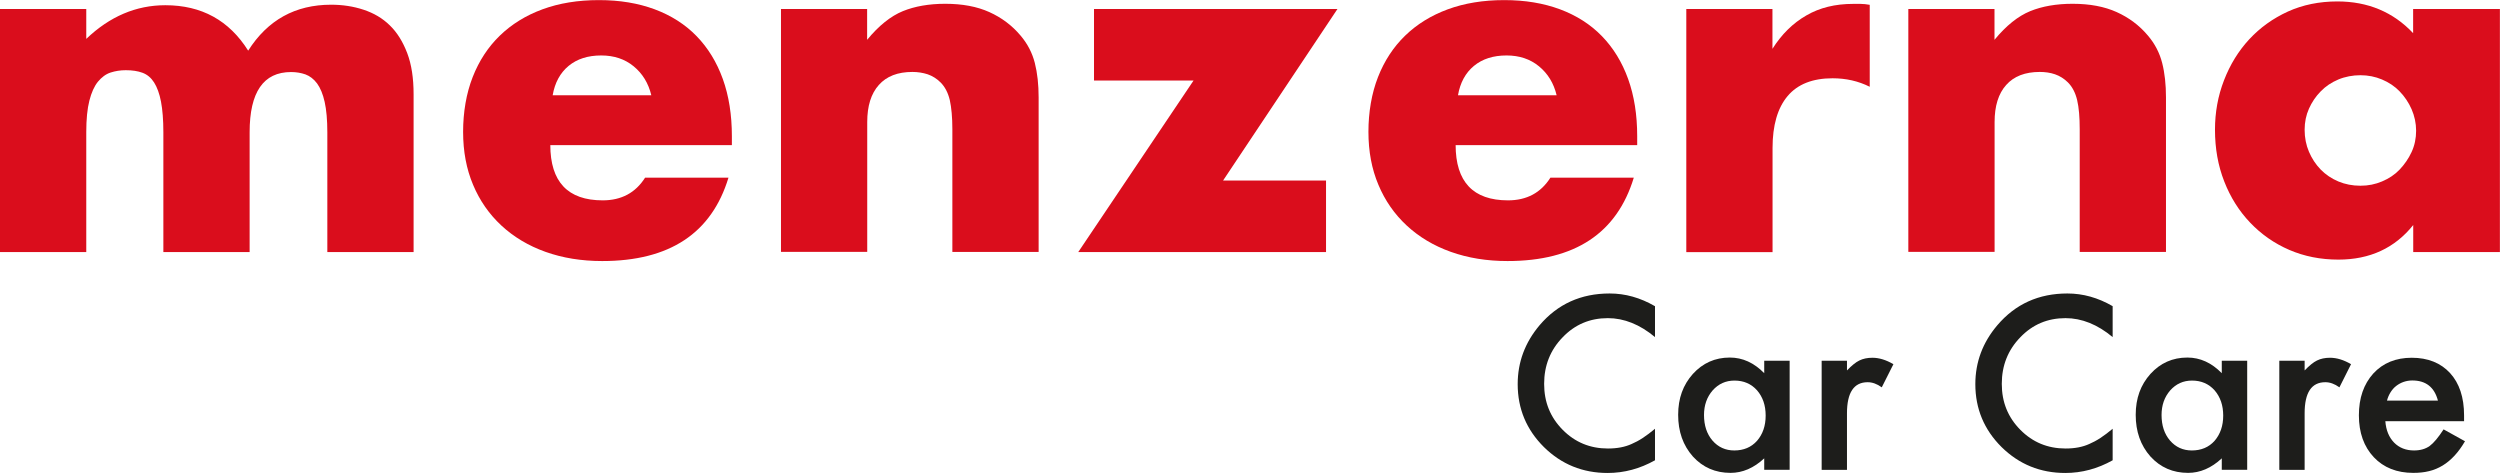 <svg width="148" height="28" viewBox="0 0 148 28" fill="none" xmlns="http://www.w3.org/2000/svg">
<g id="Isolation_Mode" clip-path="url(#clip0_44_9974)">
<path id="Vector" d="M0 0.533H5.107V2.302C6.496 0.975 8.056 0.309 9.787 0.309C11.932 0.309 13.565 1.206 14.692 2.999C15.844 1.187 17.477 0.279 19.604 0.279C20.28 0.279 20.92 0.376 21.523 0.576C22.127 0.775 22.645 1.078 23.077 1.502C23.51 1.92 23.851 2.472 24.107 3.144C24.363 3.817 24.485 4.628 24.485 5.585V14.921H19.378V7.827C19.378 7.1 19.324 6.5 19.22 6.034C19.116 5.567 18.964 5.204 18.769 4.937C18.574 4.677 18.343 4.501 18.081 4.404C17.819 4.313 17.538 4.265 17.233 4.265C15.594 4.265 14.778 5.452 14.778 7.827V14.921H9.671V7.827C9.671 7.1 9.622 6.494 9.531 6.016C9.44 5.537 9.299 5.161 9.123 4.883C8.946 4.604 8.714 4.41 8.434 4.307C8.154 4.204 7.825 4.156 7.447 4.156C7.124 4.156 6.825 4.204 6.545 4.295C6.265 4.386 6.015 4.574 5.795 4.84C5.576 5.113 5.412 5.482 5.29 5.961C5.168 6.44 5.107 7.058 5.107 7.827V14.921H0V0.533Z" fill="#DA0D1C"/>
<path id="Vector_2" d="M32.578 8.578C32.578 10.765 33.614 11.861 35.679 11.861C36.788 11.861 37.623 11.413 38.19 10.517H43.126C42.127 13.806 39.64 15.454 35.649 15.454C34.424 15.454 33.309 15.272 32.291 14.909C31.274 14.545 30.408 14.024 29.683 13.352C28.958 12.679 28.397 11.874 28.007 10.941C27.611 10.008 27.416 8.96 27.416 7.803C27.416 6.646 27.605 5.525 27.983 4.562C28.361 3.598 28.897 2.781 29.592 2.108C30.286 1.436 31.127 0.915 32.115 0.551C33.102 0.188 34.217 0.006 35.454 0.006C36.691 0.006 37.776 0.188 38.757 0.551C39.732 0.915 40.561 1.442 41.237 2.138C41.913 2.835 42.431 3.677 42.791 4.677C43.15 5.676 43.327 6.803 43.327 8.057V8.59H32.578V8.578ZM38.556 5.634C38.385 4.925 38.038 4.356 37.514 3.926C36.99 3.495 36.35 3.283 35.594 3.283C34.802 3.283 34.162 3.489 33.662 3.901C33.163 4.313 32.846 4.895 32.718 5.64H38.556V5.634Z" fill="#DA0D1C"/>
<path id="Vector_3" d="M46.228 0.533H51.334V2.357C52.029 1.514 52.736 0.951 53.449 0.66C54.162 0.37 55.003 0.224 55.96 0.224C56.977 0.224 57.843 0.388 58.568 0.715C59.293 1.042 59.908 1.502 60.414 2.102C60.828 2.587 61.109 3.132 61.261 3.726C61.413 4.325 61.487 5.004 61.487 5.773V14.915H56.38V7.651C56.38 6.942 56.325 6.367 56.228 5.925C56.124 5.489 55.941 5.137 55.679 4.877C55.454 4.653 55.198 4.495 54.917 4.398C54.637 4.307 54.333 4.259 54.016 4.259C53.15 4.259 52.486 4.513 52.029 5.028C51.566 5.543 51.34 6.276 51.34 7.227V14.909H46.234V0.533H46.228Z" fill="#DA0D1C"/>
<path id="Vector_4" d="M72.407 10.686H78.501V14.921H63.833L70.658 4.768H64.765V0.533H79.177L72.407 10.686Z" fill="#DA0D1C"/>
<path id="Vector_5" d="M86.173 8.578C86.173 10.765 87.209 11.861 89.274 11.861C90.383 11.861 91.218 11.413 91.785 10.517H96.721C95.722 13.806 93.235 15.454 89.244 15.454C88.019 15.454 86.904 15.272 85.886 14.909C84.868 14.545 84.003 14.024 83.278 13.352C82.553 12.679 81.992 11.874 81.602 10.941C81.206 10.008 81.011 8.96 81.011 7.803C81.011 6.646 81.2 5.525 81.578 4.562C81.956 3.598 82.492 2.781 83.187 2.108C83.881 1.436 84.722 0.915 85.71 0.551C86.697 0.188 87.812 0.006 89.049 0.006C90.286 0.006 91.371 0.188 92.352 0.551C93.327 0.915 94.156 1.442 94.832 2.138C95.508 2.835 96.026 3.677 96.386 4.677C96.745 5.676 96.922 6.803 96.922 8.057V8.59H86.173V8.578ZM92.151 5.634C91.98 4.925 91.633 4.356 91.109 3.926C90.585 3.495 89.945 3.283 89.189 3.283C88.397 3.283 87.757 3.489 87.257 3.901C86.758 4.313 86.441 4.895 86.313 5.64H92.151V5.634Z" fill="#DA0D1C"/>
<path id="Vector_6" d="M99.823 0.533H104.929V2.89C105.472 2.029 106.142 1.369 106.934 0.915C107.726 0.454 108.647 0.23 109.701 0.23H110.139C110.298 0.23 110.481 0.248 110.688 0.285V5.137C110.012 4.798 109.28 4.634 108.488 4.634C107.306 4.634 106.416 4.986 105.825 5.688C105.234 6.391 104.935 7.415 104.935 8.76V14.927H99.829V0.533H99.823Z" fill="#DA0D1C"/>
<path id="Vector_7" d="M112.967 0.533H118.074V2.357C118.768 1.514 119.475 0.951 120.188 0.66C120.901 0.37 121.742 0.224 122.699 0.224C123.716 0.224 124.582 0.388 125.307 0.715C126.032 1.042 126.648 1.502 127.153 2.102C127.568 2.587 127.848 3.132 128 3.726C128.153 4.325 128.226 5.004 128.226 5.773V14.915H123.119V7.651C123.119 6.942 123.071 6.367 122.967 5.925C122.863 5.489 122.681 5.137 122.419 4.877C122.193 4.653 121.937 4.495 121.657 4.398C121.376 4.301 121.072 4.259 120.755 4.259C119.89 4.259 119.225 4.513 118.768 5.028C118.305 5.543 118.08 6.276 118.08 7.227V14.909H112.973V0.533H112.967Z" fill="#DA0D1C"/>
<path id="Vector_8" d="M142.863 0.533H147.994V14.921H142.863V13.322C141.772 14.685 140.298 15.369 138.433 15.369C137.379 15.369 136.41 15.175 135.526 14.794C134.643 14.412 133.869 13.873 133.211 13.182C132.552 12.492 132.041 11.68 131.675 10.741C131.309 9.808 131.127 8.79 131.127 7.682C131.127 6.652 131.303 5.676 131.663 4.749C132.022 3.823 132.516 3.017 133.156 2.326C133.796 1.636 134.557 1.09 135.441 0.685C136.325 0.285 137.3 0.085 138.372 0.085C140.176 0.085 141.675 0.709 142.857 1.963V0.533H142.863ZM136.434 7.682C136.434 8.148 136.52 8.584 136.69 8.984C136.861 9.384 137.092 9.735 137.385 10.038C137.677 10.335 138.025 10.571 138.427 10.741C138.829 10.91 139.268 10.995 139.737 10.995C140.206 10.995 140.615 10.91 141.017 10.741C141.419 10.571 141.772 10.341 142.059 10.038C142.345 9.735 142.583 9.396 142.766 9.002C142.948 8.608 143.034 8.19 143.034 7.742C143.034 7.294 142.942 6.87 142.766 6.464C142.589 6.064 142.351 5.713 142.059 5.41C141.766 5.107 141.419 4.877 141.017 4.707C140.615 4.537 140.188 4.453 139.737 4.453C139.286 4.453 138.829 4.537 138.427 4.707C138.025 4.877 137.677 5.107 137.385 5.41C137.092 5.707 136.861 6.052 136.69 6.434C136.52 6.815 136.434 7.233 136.434 7.682Z" fill="#DA0D1C"/>
<path id="Vector_9" d="M97.976 18.125V19.955C97.081 19.21 96.148 18.834 95.185 18.834C94.125 18.834 93.235 19.21 92.51 19.967C91.779 20.718 91.413 21.639 91.413 22.724C91.413 23.808 91.779 24.704 92.51 25.444C93.241 26.183 94.131 26.552 95.191 26.552C95.74 26.552 96.203 26.461 96.587 26.286C96.8 26.195 97.02 26.08 97.251 25.928C97.483 25.777 97.72 25.595 97.976 25.383V27.249C97.087 27.746 96.154 28 95.173 28C93.698 28 92.443 27.491 91.401 26.467C90.365 25.438 89.847 24.196 89.847 22.742C89.847 21.439 90.28 20.276 91.145 19.252C92.212 17.998 93.595 17.374 95.289 17.374C96.215 17.374 97.105 17.623 97.97 18.125H97.976Z" fill="#1D1D1B"/>
<path id="Vector_10" d="M104.442 21.354H105.947V27.812H104.442V27.134C103.826 27.709 103.156 27.994 102.449 27.994C101.553 27.994 100.81 27.673 100.219 27.025C99.634 26.364 99.347 25.547 99.347 24.559C99.347 23.572 99.64 22.784 100.219 22.136C100.804 21.494 101.529 21.167 102.406 21.167C103.162 21.167 103.839 21.476 104.442 22.093V21.342V21.354ZM100.877 24.565C100.877 25.183 101.041 25.686 101.377 26.08C101.718 26.473 102.151 26.667 102.669 26.667C103.223 26.667 103.674 26.479 104.015 26.098C104.357 25.704 104.527 25.207 104.527 24.602C104.527 23.996 104.357 23.499 104.015 23.105C103.674 22.724 103.229 22.53 102.681 22.53C102.163 22.53 101.736 22.724 101.389 23.111C101.048 23.505 100.877 23.99 100.877 24.571V24.565Z" fill="#1D1D1B"/>
<path id="Vector_11" d="M107.842 21.354H109.341V21.93C109.615 21.645 109.859 21.445 110.072 21.342C110.292 21.233 110.548 21.179 110.846 21.179C111.242 21.179 111.657 21.306 112.09 21.56L111.401 22.93C111.115 22.724 110.84 22.627 110.566 22.627C109.75 22.627 109.341 23.238 109.341 24.468V27.818H107.842V21.36V21.354Z" fill="#1D1D1B"/>
<path id="Vector_12" d="M125.069 18.125V19.955C124.174 19.21 123.241 18.834 122.278 18.834C121.218 18.834 120.328 19.21 119.603 19.967C118.872 20.718 118.506 21.639 118.506 22.724C118.506 23.808 118.872 24.704 119.603 25.444C120.334 26.183 121.224 26.552 122.284 26.552C122.833 26.552 123.296 26.461 123.68 26.286C123.893 26.195 124.113 26.08 124.344 25.928C124.576 25.777 124.813 25.595 125.069 25.383V27.249C124.18 27.746 123.247 28 122.266 28C120.791 28 119.536 27.491 118.494 26.467C117.458 25.438 116.94 24.196 116.94 22.742C116.94 21.439 117.373 20.276 118.244 19.252C119.311 17.998 120.694 17.374 122.388 17.374C123.314 17.374 124.204 17.623 125.069 18.125Z" fill="#1D1D1B"/>
<path id="Vector_13" d="M131.529 21.354H133.034V27.812H131.529V27.134C130.913 27.709 130.243 27.994 129.536 27.994C128.64 27.994 127.897 27.673 127.306 27.025C126.721 26.364 126.434 25.547 126.434 24.559C126.434 23.572 126.727 22.784 127.306 22.136C127.891 21.494 128.616 21.167 129.493 21.167C130.249 21.167 130.925 21.476 131.529 22.093V21.342V21.354ZM127.964 24.565C127.964 25.183 128.128 25.686 128.464 26.08C128.805 26.473 129.237 26.667 129.755 26.667C130.31 26.667 130.761 26.479 131.102 26.098C131.443 25.704 131.614 25.207 131.614 24.602C131.614 23.996 131.443 23.499 131.102 23.105C130.761 22.724 130.316 22.53 129.768 22.53C129.25 22.53 128.823 22.724 128.476 23.111C128.134 23.505 127.964 23.99 127.964 24.571V24.565Z" fill="#1D1D1B"/>
<path id="Vector_14" d="M134.935 21.354H136.434V21.93C136.708 21.645 136.952 21.445 137.165 21.342C137.385 21.233 137.641 21.179 137.939 21.179C138.335 21.179 138.75 21.306 139.182 21.56L138.494 22.93C138.207 22.724 137.933 22.627 137.659 22.627C136.842 22.627 136.434 23.238 136.434 24.468V27.818H134.935V21.36V21.354Z" fill="#1D1D1B"/>
<path id="Vector_15" d="M145.867 24.935H141.212C141.254 25.468 141.425 25.886 141.73 26.201C142.034 26.51 142.43 26.667 142.912 26.667C143.284 26.667 143.594 26.576 143.838 26.401C144.076 26.225 144.35 25.898 144.661 25.419L145.928 26.122C145.733 26.455 145.526 26.74 145.307 26.976C145.087 27.212 144.856 27.406 144.606 27.558C144.356 27.709 144.088 27.824 143.802 27.891C143.515 27.964 143.198 27.994 142.863 27.994C141.894 27.994 141.114 27.685 140.529 27.067C139.944 26.443 139.646 25.619 139.646 24.589C139.646 23.559 139.932 22.742 140.499 22.112C141.072 21.488 141.833 21.179 142.778 21.179C143.722 21.179 144.49 21.482 145.045 22.087C145.593 22.687 145.873 23.523 145.873 24.589V24.941L145.867 24.935ZM144.326 23.717C144.118 22.923 143.613 22.524 142.808 22.524C142.625 22.524 142.455 22.554 142.296 22.608C142.138 22.663 141.992 22.742 141.858 22.845C141.724 22.948 141.614 23.075 141.523 23.22C141.431 23.366 141.358 23.529 141.309 23.717H144.326Z" fill="#1D1D1B"/>
</g>
<defs>
<clipPath id="clip0_44_9974">
<rect width="148" height="28" fill="white" transform="translate(0)"/>
</clipPath>
</defs>
</svg>
